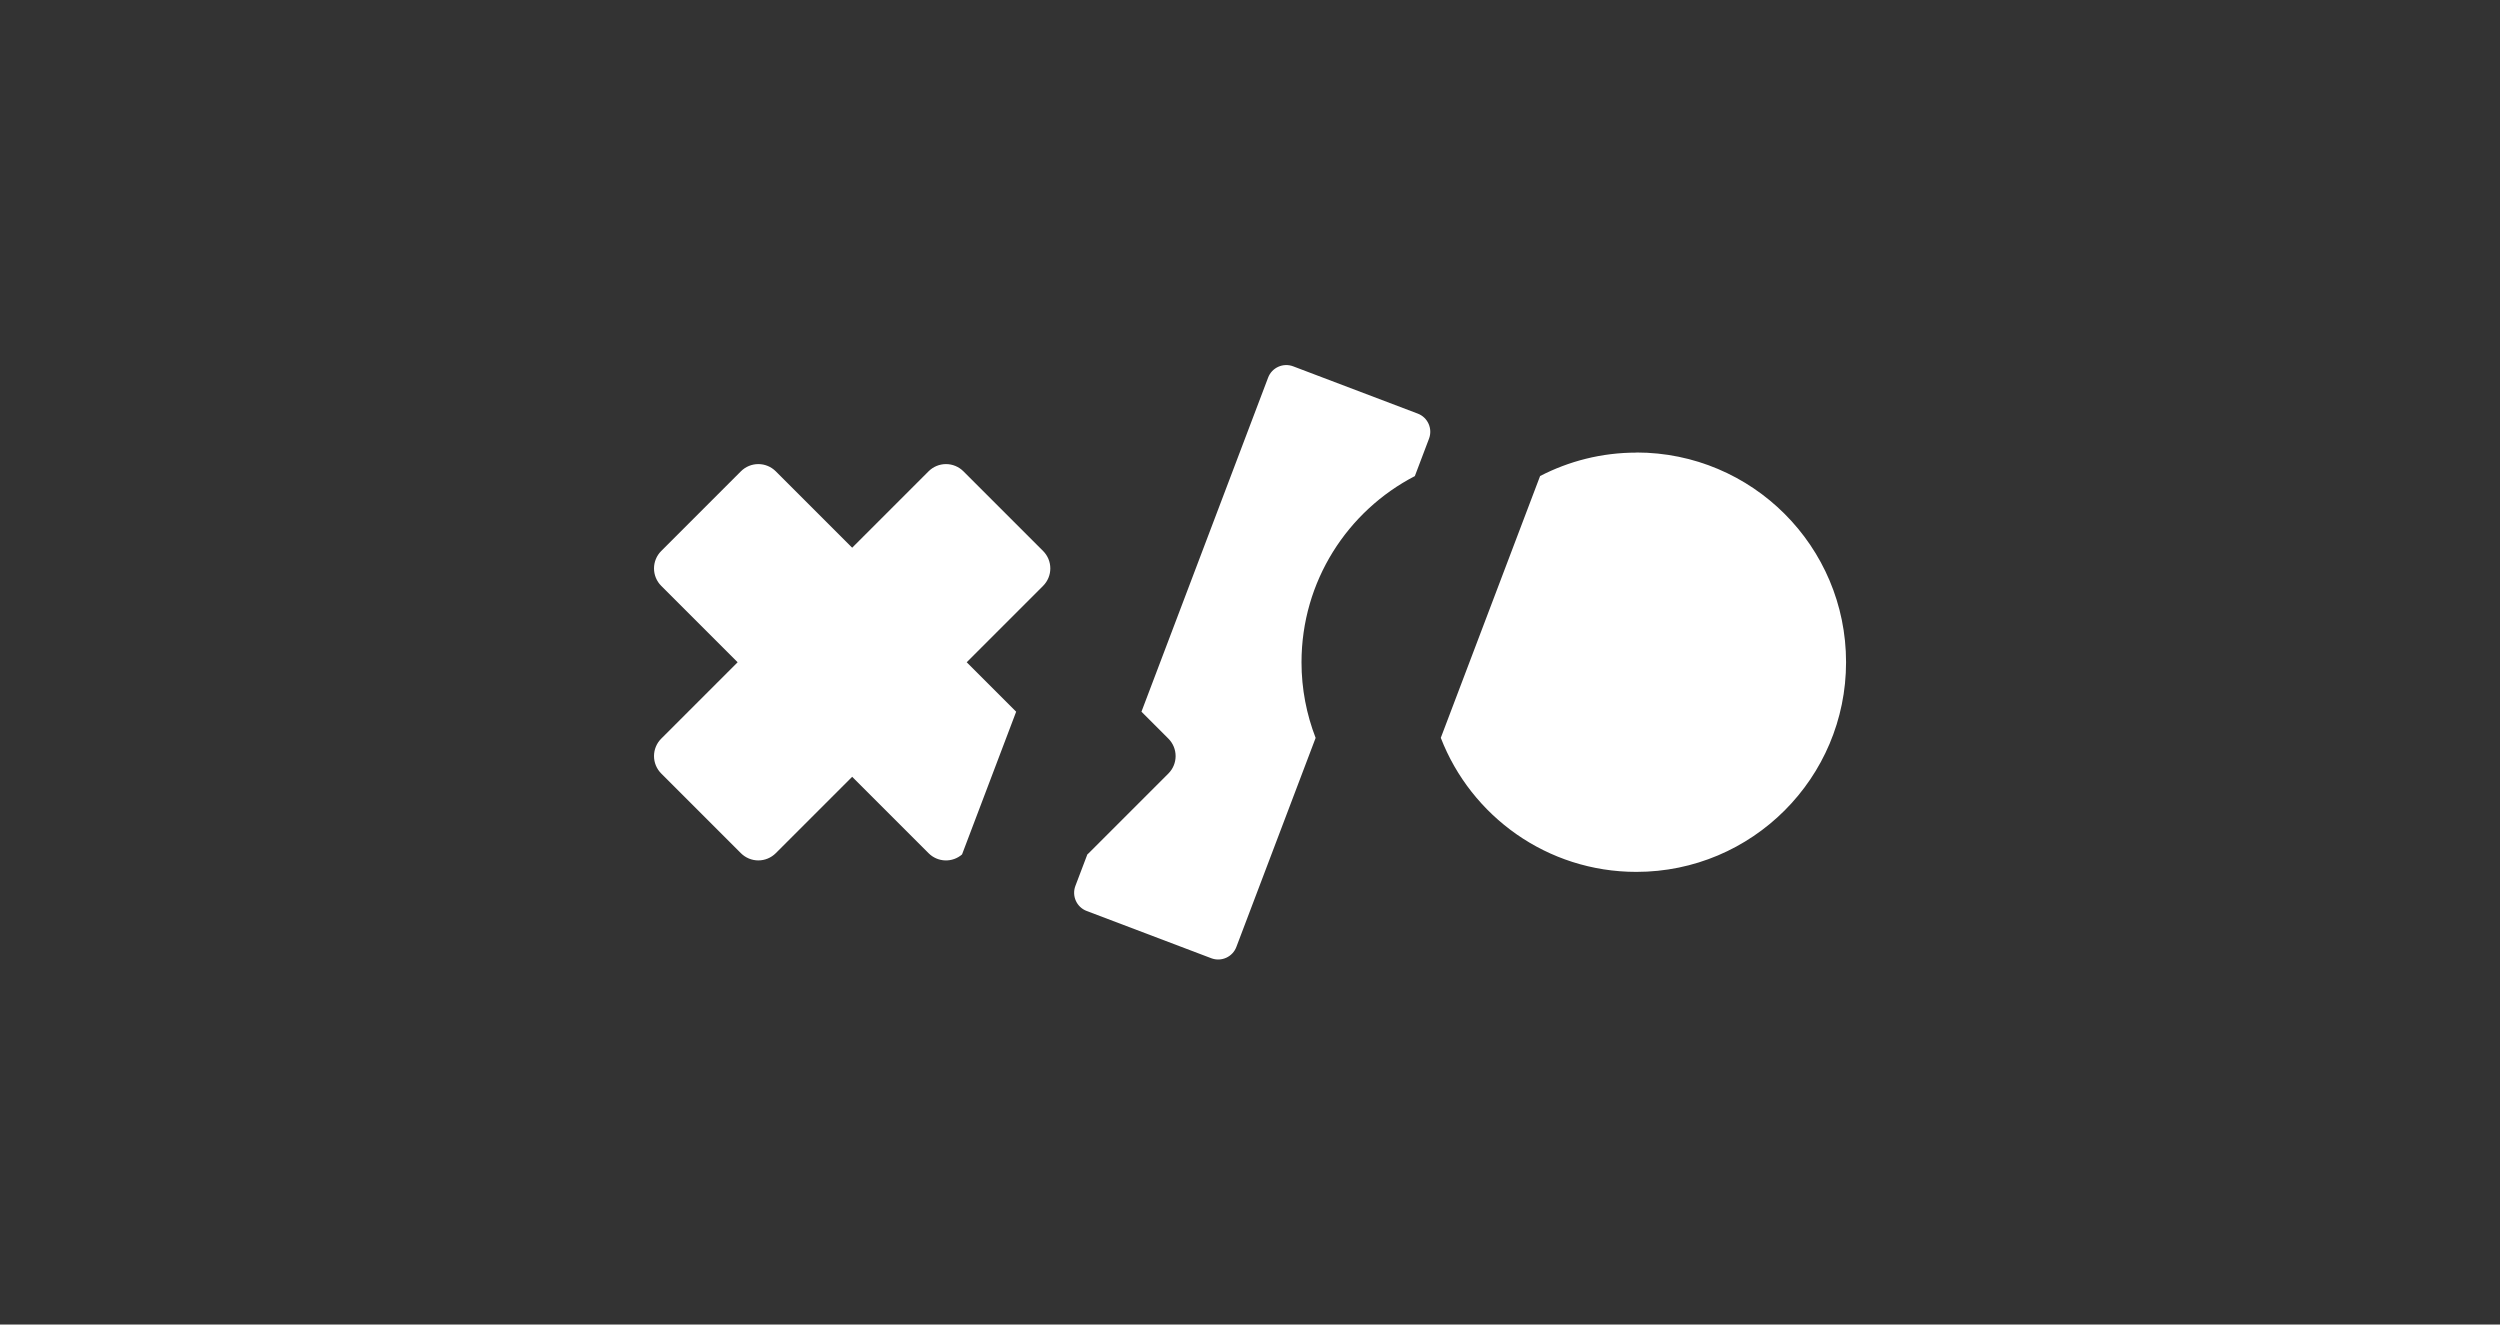 <svg width="151" height="80" viewBox="0 0 151 80" fill="none" xmlns="http://www.w3.org/2000/svg">
<rect x="0" y="0" width="151" height="80" fill="#333333" stroke="none"/>
<g clip-path="url(#clip0_1488_20909)">
<path d="M85.458 28.752L86.312 26.497C86.543 25.89 86.237 25.208 85.631 24.981L78.109 22.127C77.503 21.896 76.821 22.202 76.594 22.808L68.944 42.987L70.573 44.616C70.851 44.895 71.007 45.273 71.007 45.667C71.007 46.061 70.851 46.439 70.573 46.718L65.757 51.534C65.73 51.561 65.702 51.585 65.675 51.608L64.954 53.507C64.724 54.114 65.029 54.795 65.636 55.023L73.161 57.877C73.768 58.108 74.449 57.802 74.676 57.195L79.464 44.569C78.916 43.152 78.611 41.613 78.611 40.004C78.611 35.106 81.39 30.862 85.458 28.756V28.752ZM98.836 27.338C96.738 27.338 94.765 27.851 93.022 28.752L87.024 44.565C88.857 49.302 93.453 52.662 98.836 52.662C105.829 52.662 111.502 46.992 111.502 39.996C111.502 33 105.833 27.331 98.836 27.331V27.338ZM58.389 40L63.005 35.384C63.283 35.105 63.439 34.727 63.439 34.333C63.439 33.939 63.283 33.561 63.005 33.282L58.189 28.466C57.91 28.188 57.532 28.031 57.138 28.031C56.744 28.031 56.366 28.188 56.087 28.466L51.471 33.082L46.855 28.466C46.576 28.188 46.198 28.031 45.803 28.031C45.409 28.031 45.031 28.188 44.752 28.466L39.937 33.282C39.658 33.561 39.502 33.939 39.502 34.333C39.502 34.727 39.658 35.105 39.937 35.384L44.553 40L39.937 44.616C39.658 44.895 39.502 45.273 39.502 45.667C39.502 46.061 39.658 46.439 39.937 46.718L44.752 51.534C45.031 51.812 45.409 51.969 45.803 51.969C46.198 51.969 46.576 51.812 46.855 51.534L51.471 46.918L56.087 51.534C56.352 51.8 56.707 51.955 57.082 51.969C57.457 51.983 57.823 51.854 58.107 51.608L61.376 42.987L58.389 40Z" fill="white"/>
</g>
<defs>
<clipPath id="clip0_1488_20909">
<rect width="72" height="50" fill="white" transform="translate(39.502 15)"/>
</clipPath>
</defs>
</svg>
